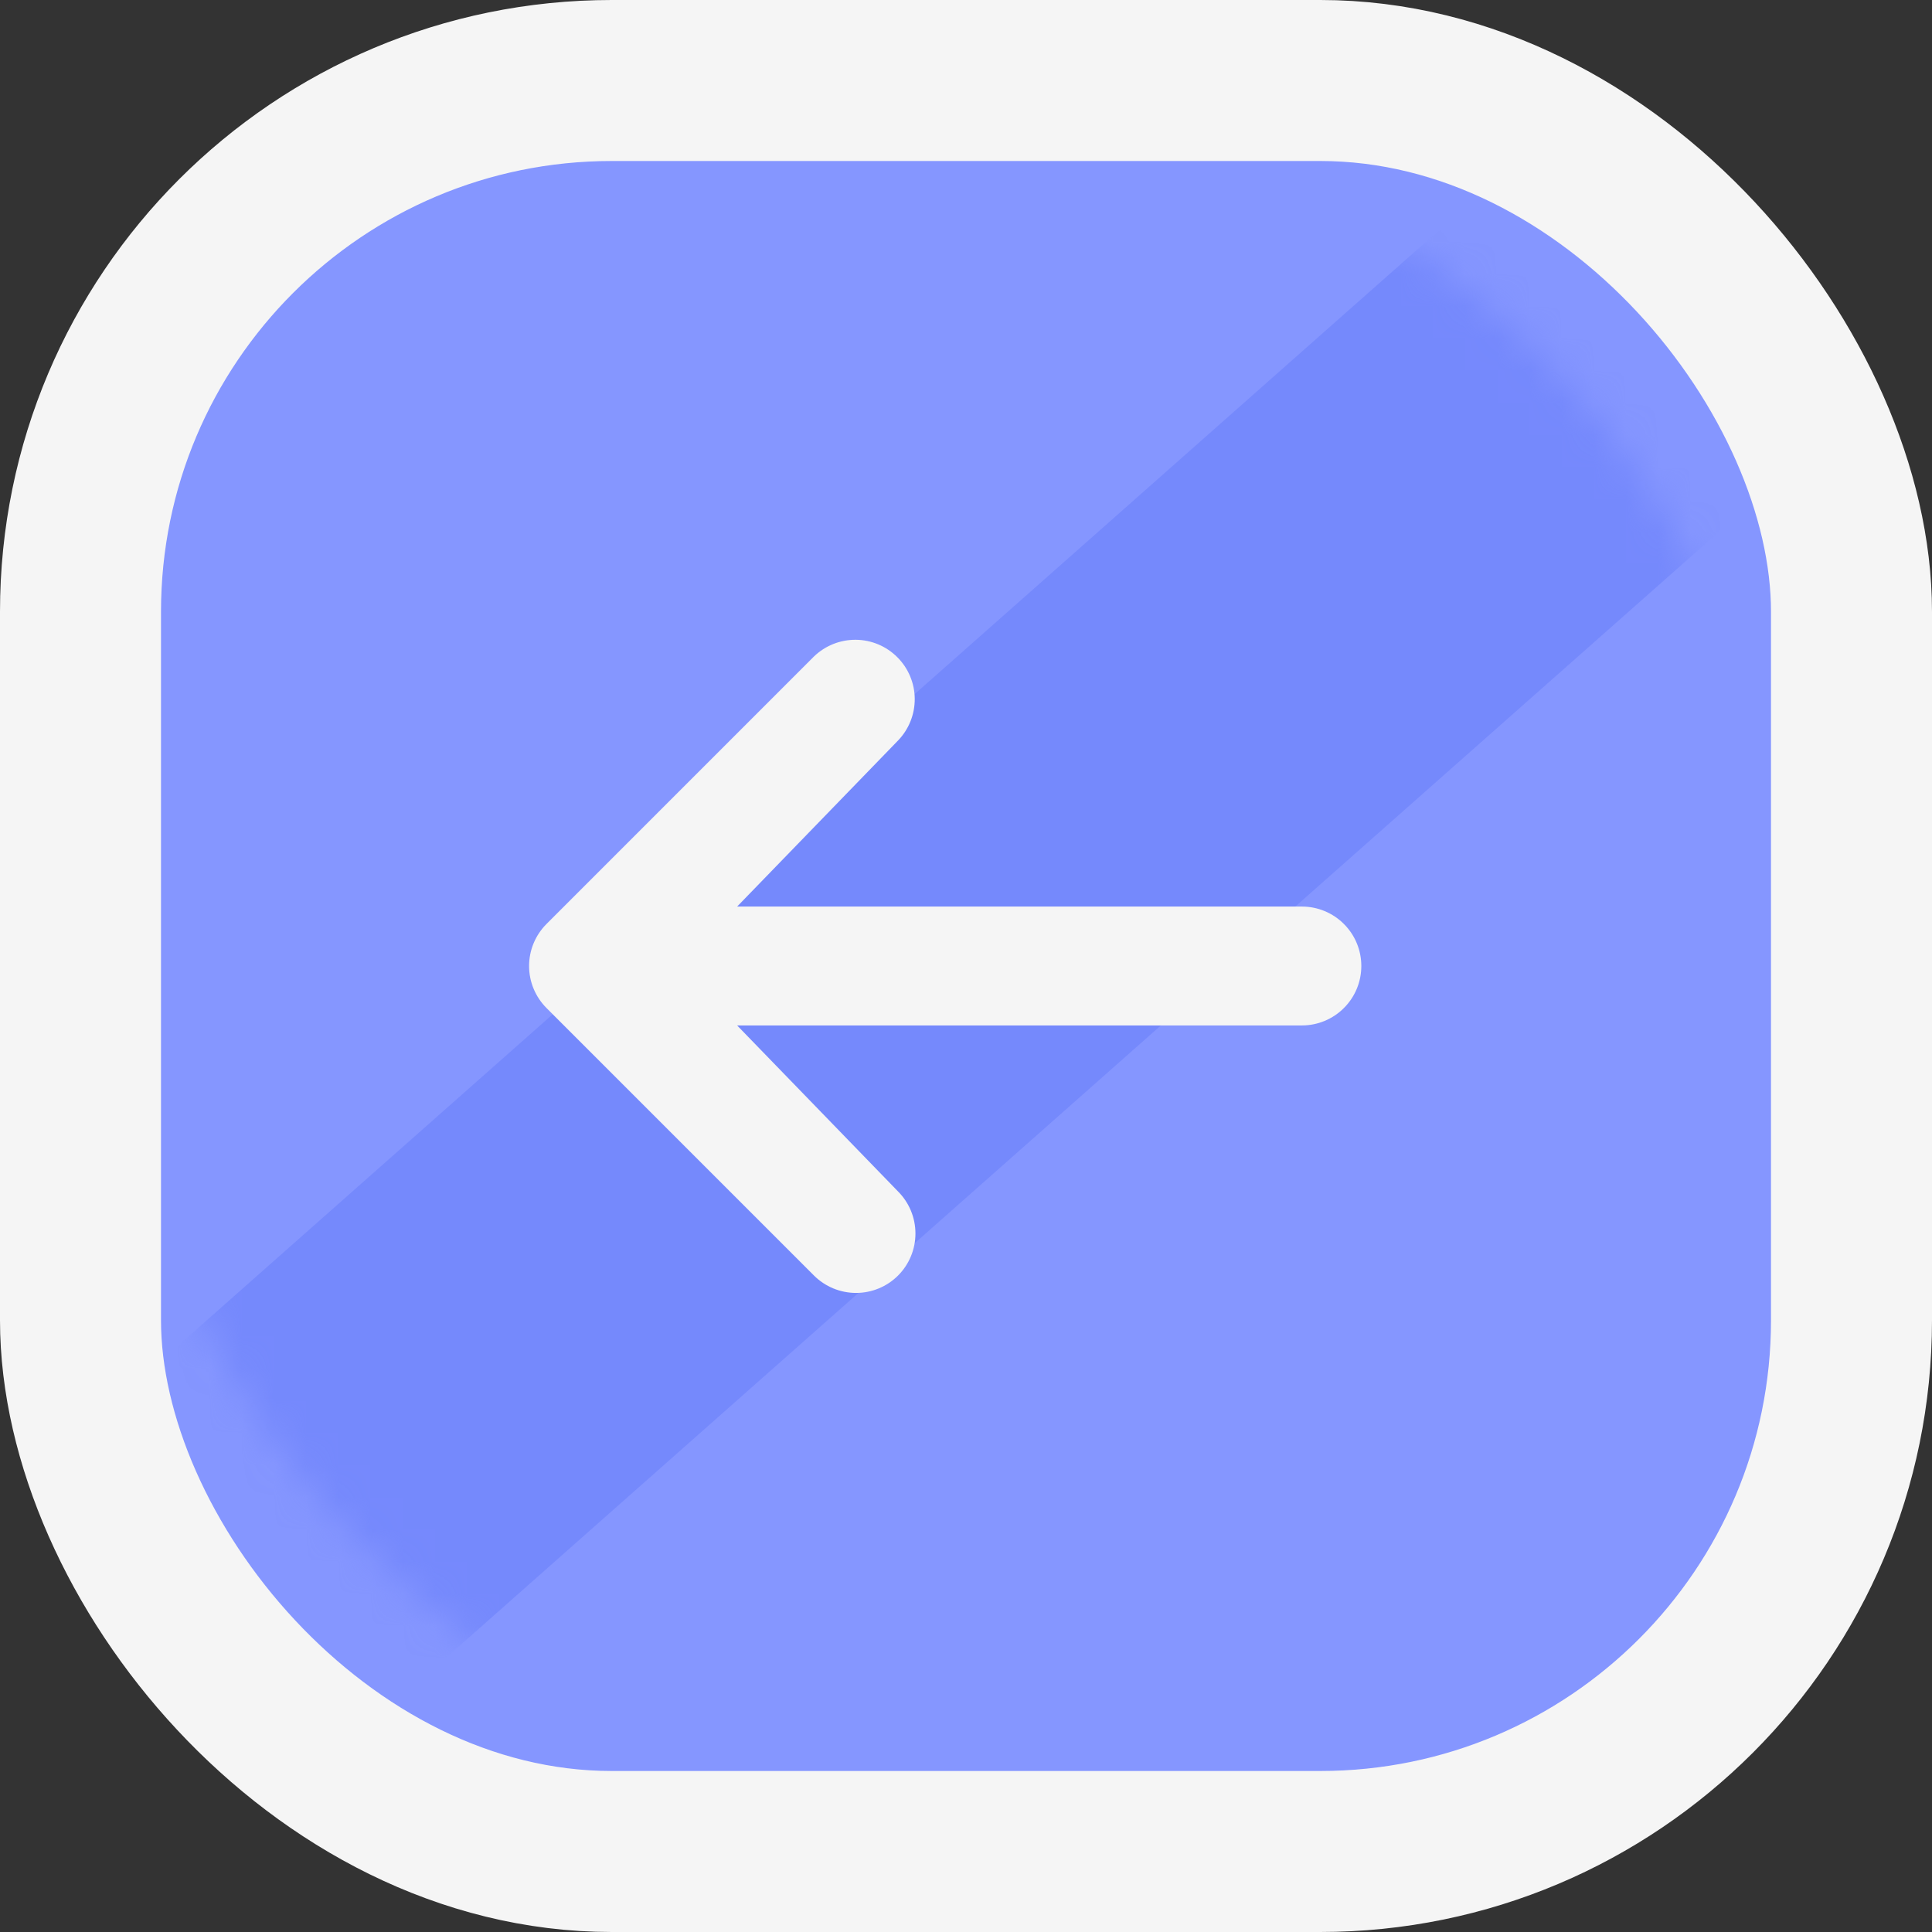 <svg width="60" height="60" viewBox="0 0 60 60" fill="none" xmlns="http://www.w3.org/2000/svg">
<rect x="0" y="0" width="60" height="60" fill="#333333" stroke="none"/>
<rect x="57.5" y="57.5" width="55" height="55" rx="16.5" transform="rotate(-180 57.5 57.5)" fill="#8596FF" stroke="#F5F5F5" stroke-width="5"/>
<mask id="mask0_291_1166" style="mask-type:alpha" maskUnits="userSpaceOnUse" x="4" y="4" width="52" height="52">
<rect x="53.246" y="56.317" width="50.501" height="50.501" rx="22" transform="rotate(-176.495 53.246 56.317)" fill="#FF7700"/>
</mask>
<g mask="url(#mask0_291_1166)">
<rect x="3.463" y="60.673" width="12.773" height="68.079" transform="rotate(-131.495 3.463 60.673)" fill="#677CFB" fill-opacity="0.5"/>
</g>
<path d="M27.89 39.613C27.544 39.959 27.074 40.153 26.585 40.153C26.095 40.153 25.626 39.959 25.279 39.613L16.972 31.305C16.626 30.959 16.431 30.489 16.431 30C16.431 29.511 16.626 29.041 16.972 28.695L25.279 20.387C25.628 20.051 26.094 19.865 26.578 19.869C27.062 19.873 27.525 20.067 27.867 20.41C28.21 20.752 28.404 21.215 28.408 21.699C28.412 22.183 28.226 22.649 27.89 22.997L22.892 28.154L40.431 28.154C40.92 28.154 41.39 28.348 41.736 28.695C42.083 29.041 42.277 29.51 42.277 30C42.277 30.49 42.083 30.959 41.736 31.305C41.39 31.652 40.92 31.846 40.431 31.846L22.892 31.846L27.89 37.002C28.236 37.349 28.43 37.818 28.43 38.308C28.43 38.797 28.236 39.267 27.89 39.613Z" fill="#F5F5F5"/>
</svg>
